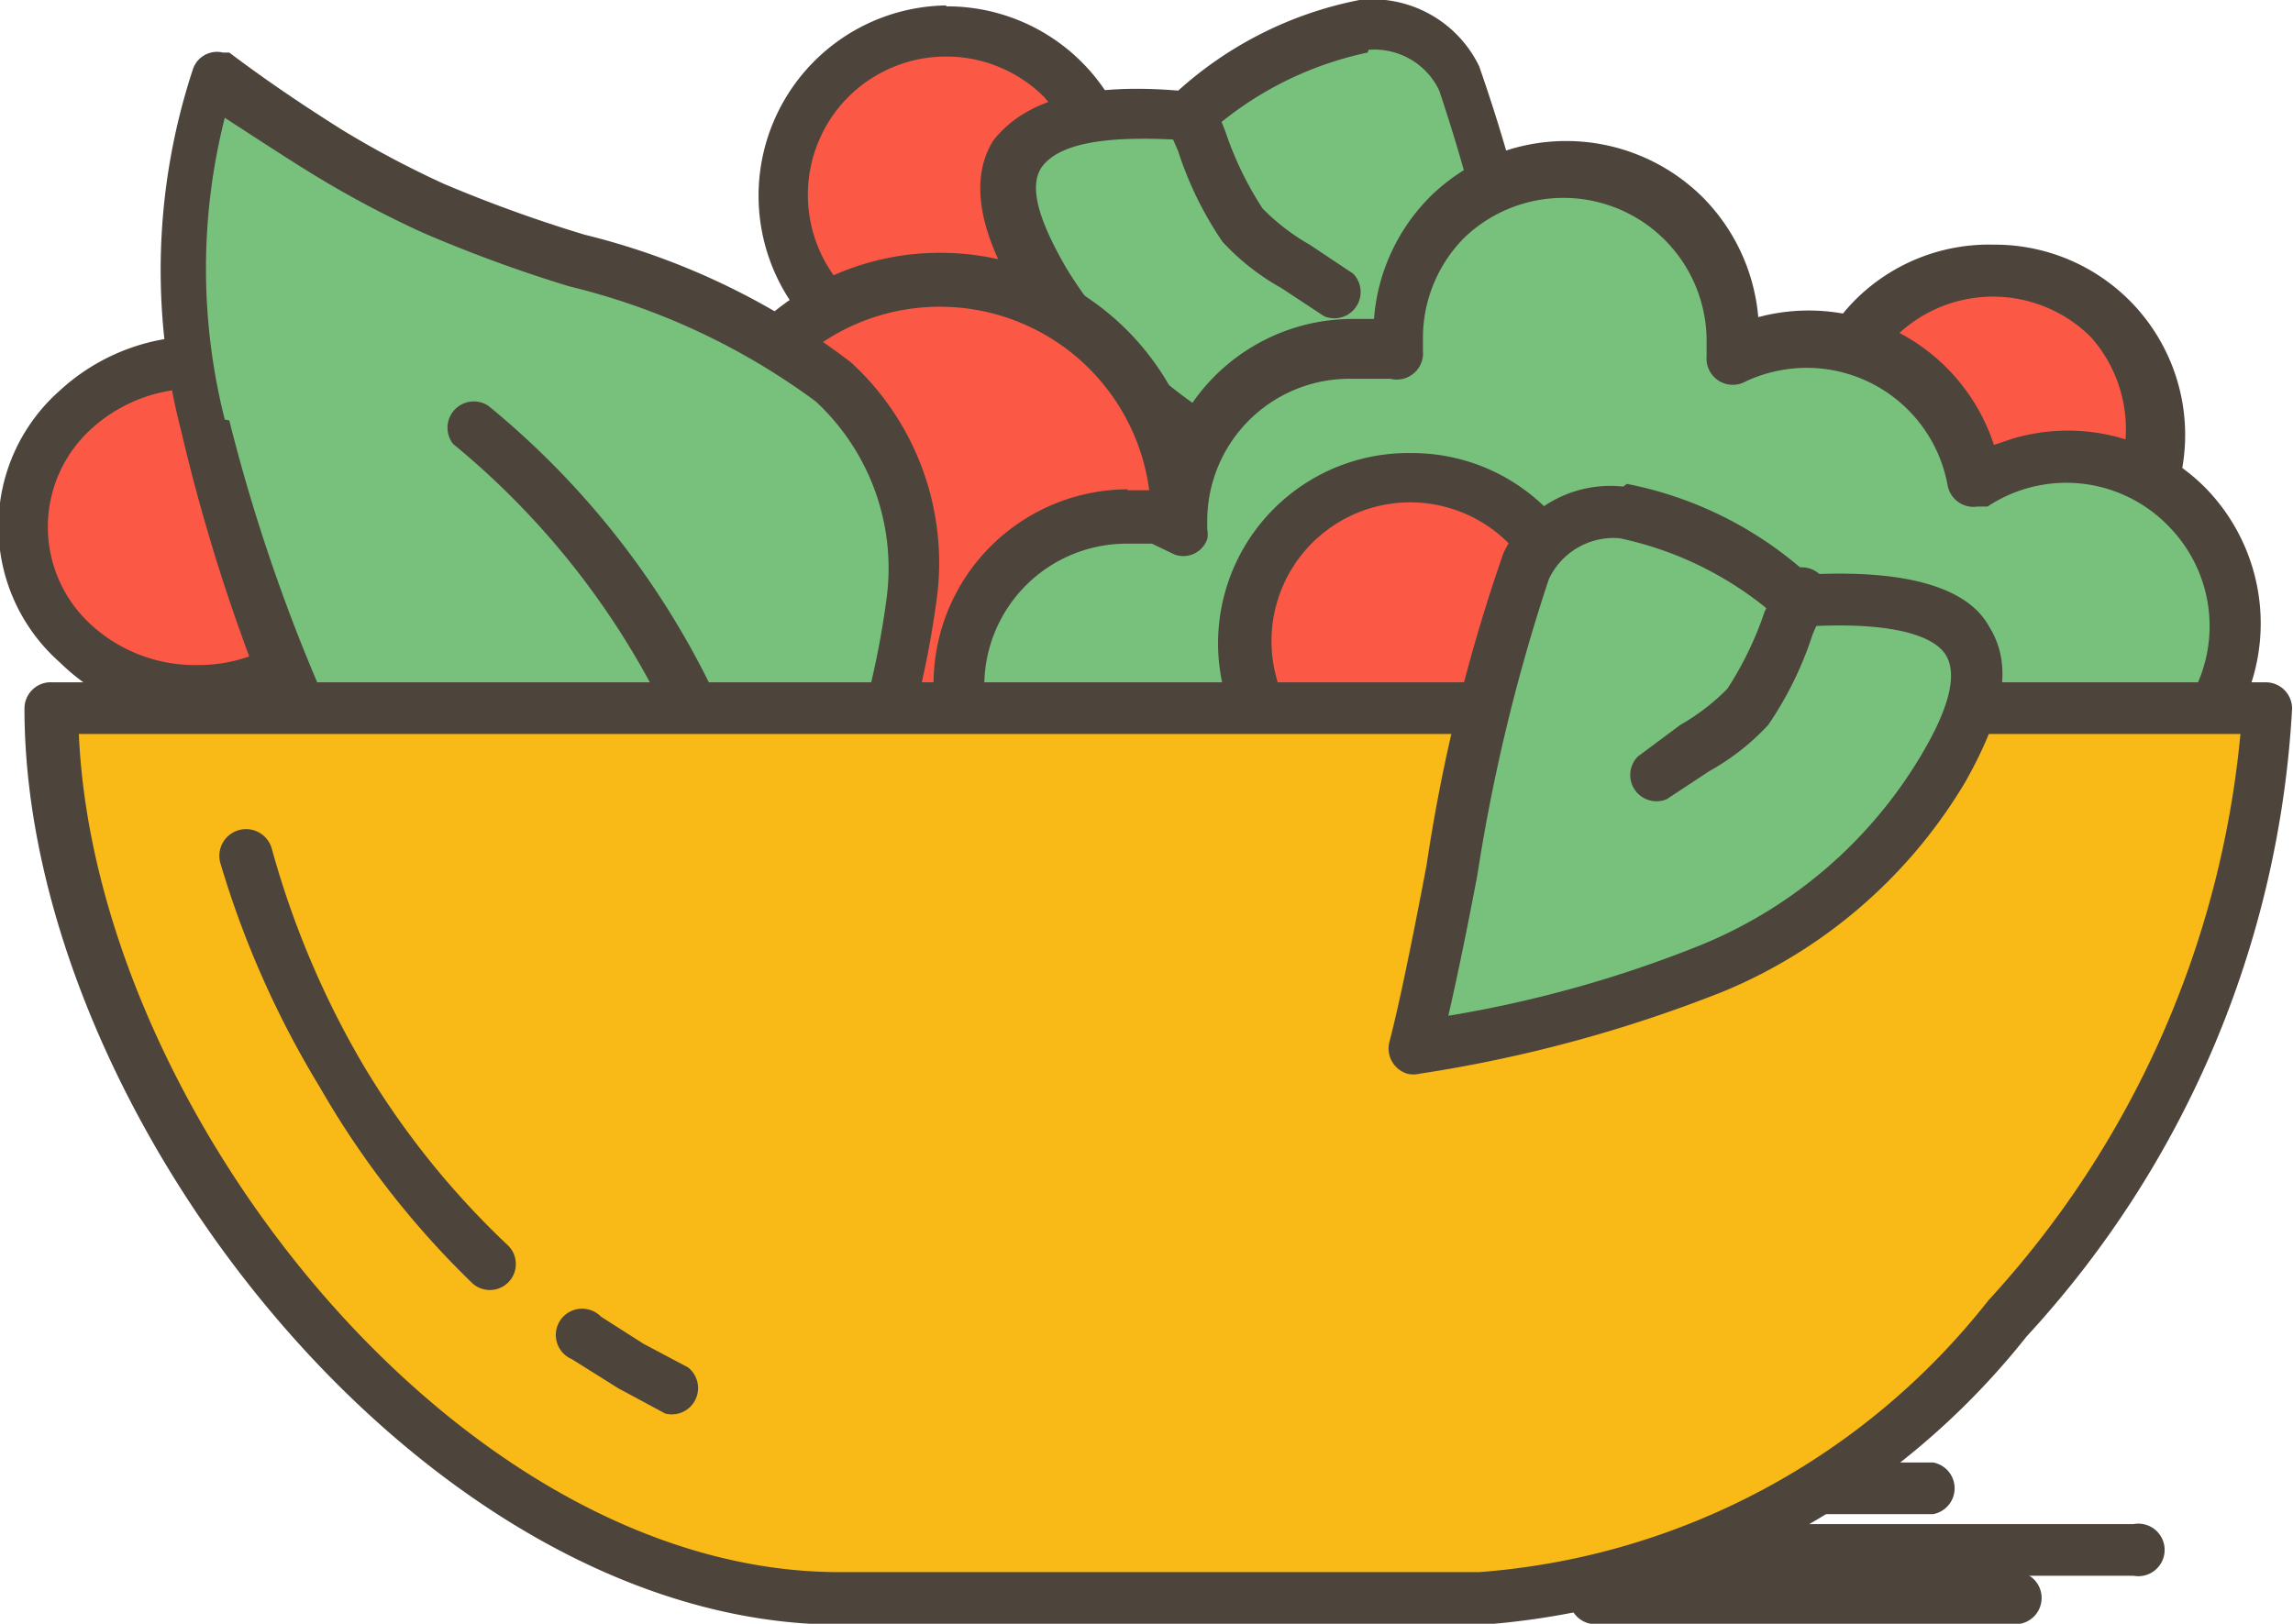 <svg xmlns="http://www.w3.org/2000/svg" viewBox="0 0 25.3 17.92"><defs><style>.cls-1{fill:#4d443c;}.cls-2{fill:#fb5845;}.cls-2,.cls-3,.cls-4{fill-rule:evenodd;}.cls-3{fill:#78c17c;}.cls-4{fill:#f9b916;}</style></defs><title>7_1</title><g id="Layer_2" data-name="Layer 2"><g id="Layer_1-2" data-name="Layer 1"><path class="cls-1" d="M17.55,17.92a.29.29,0,0,1,0-.57h4.74a.29.29,0,0,1,0,.57Z"/><path class="cls-1" d="M19.82,16.71a.29.29,0,0,1,0-.57h1.51a.29.29,0,0,1,0,.57Z"/><path class="cls-1" d="M18.88,17.39a.29.29,0,1,1,0-.57h4.66a.29.29,0,1,1,0,.57Z"/><path class="cls-2" d="M10.44.34A1.82,1.82,0,1,1,8.63,2.16,1.82,1.82,0,0,1,10.44.34"/><path class="cls-1" d="M11.52,1.07a1.53,1.53,0,0,0-2.16,0h0a1.53,1.53,0,0,0,0,2.16h0a1.53,1.53,0,0,0,2.16-2.16m-1.08-1a2.1,2.1,0,0,1,1.49,3.59h0a2.1,2.1,0,0,1-3,0H9a2.1,2.1,0,0,1,0-3H9A2.1,2.1,0,0,1,10.44.06Z"/><path class="cls-3" d="M13.13,1.26C14.79,0,15.65.07,16.12.88,16.5,1.51,17,5,17.36,6.2c-2.31-.43-4.56-.92-5.85-3.1-.67-1.13-.58-2,1.62-1.84"/><path class="cls-1" d="M15.09.58a3.82,3.82,0,0,0-1.78.91.29.29,0,0,1-.2.06c-1-.07-1.45.06-1.62.3h0c-.15.23,0,.63.27,1.1A5.05,5.05,0,0,0,14.17,5,13.21,13.21,0,0,0,17,5.84c-.1-.43-.2-1-.32-1.55A20.09,20.09,0,0,0,15.88,1a.79.79,0,0,0-.78-.45M13,1a4.18,4.18,0,0,1,2-1,1.31,1.31,0,0,1,1.32.73,18.87,18.87,0,0,1,.85,3.45c.16.79.3,1.53.41,1.95a.29.29,0,0,1-.33.35,15.31,15.31,0,0,1-3.36-.91,5.6,5.6,0,0,1-2.67-2.32c-.39-.65-.54-1.25-.26-1.7v0C11.29,1.13,11.91.91,13,1Z"/><path class="cls-1" d="M12.87,1.37a.29.29,0,0,1,.53-.22l.12.3a3.74,3.74,0,0,0,.41.85,2.36,2.36,0,0,0,.52.4l.48.32a.29.29,0,0,1-.32.47l-.47-.31a2.63,2.63,0,0,1-.65-.51,3.87,3.87,0,0,1-.49-1Z"/><path class="cls-2" d="M22,3A1.82,1.82,0,1,1,20.18,4.8,1.82,1.82,0,0,1,22,3"/><path class="cls-1" d="M23.07,3.72a1.53,1.53,0,0,0-2.16,0h0a1.53,1.53,0,0,0,0,2.16h0a1.53,1.53,0,0,0,2.16-2.16M22,2.7a2.1,2.1,0,0,1,1.49,3.59h0a2.1,2.1,0,0,1-3,0h0a2.1,2.1,0,0,1,0-3h0A2.09,2.09,0,0,1,22,2.7Z"/><path class="cls-2" d="M2.21,4A1.87,1.87,0,0,1,4.14,5.81,1.87,1.87,0,0,1,2.21,7.63,1.88,1.88,0,0,1,.29,5.81,1.87,1.87,0,0,1,2.21,4"/><path class="cls-1" d="M3.38,4.74a1.7,1.7,0,0,0-1.17-.45A1.7,1.7,0,0,0,1,4.74,1.46,1.46,0,0,0,1,6.89a1.7,1.7,0,0,0,1.17.45,1.7,1.7,0,0,0,1.17-.45,1.46,1.46,0,0,0,0-2.15m-1.17-1a2.27,2.27,0,0,1,1.56.61,2,2,0,0,1,0,3,2.27,2.27,0,0,1-1.56.61A2.27,2.27,0,0,1,.66,7.31a2,2,0,0,1,0-3A2.27,2.27,0,0,1,2.21,3.71Z"/><path class="cls-2" d="M10.37,3.08A2.62,2.62,0,1,1,7.75,5.7a2.62,2.62,0,0,1,2.62-2.62"/><path class="cls-1" d="M12,4.05A2.33,2.33,0,1,0,12.7,5.7,2.33,2.33,0,0,0,12,4.05M10.37,2.79a2.91,2.91,0,1,1-2.05.85A2.9,2.9,0,0,1,10.37,2.79Z"/><path class="cls-3" d="M3.59,8.42C2.55,6.09,1.46,3.35,2.37.84A13,13,0,0,0,4.79,2.32c1.37.62,3.35.93,4.4,1.91,1.43,1.33.85,3.32,0,5.41Z"/><path class="cls-1" d="M2.53,4.64A19.55,19.55,0,0,0,3.79,8.18L9,9.31a9.4,9.4,0,0,0,.78-2.69A2.51,2.51,0,0,0,9,4.43,7.57,7.57,0,0,0,6.28,3.16a15.52,15.52,0,0,1-1.61-.59,11.27,11.27,0,0,1-1.19-.63c-.31-.19-.63-.4-1-.64a6.79,6.79,0,0,0,0,3.33m.79,3.88A20.51,20.51,0,0,1,2,4.76a7.08,7.08,0,0,1,.13-4A.28.28,0,0,1,2.46.58l.07,0c.45.34.86.61,1.24.85a10.74,10.74,0,0,0,1.13.6,15.39,15.39,0,0,0,1.55.56A7.94,7.94,0,0,1,9.39,4a3,3,0,0,1,.94,2.65,10.5,10.5,0,0,1-.92,3.08.29.29,0,0,1-.32.17L3.53,8.7A.28.28,0,0,1,3.32,8.52Z"/><path class="cls-1" d="M8.54,9.34A.29.29,0,0,1,8,9.55l-.13-.33A8.85,8.85,0,0,0,5,4.9a.29.29,0,0,1,.39-.42A9.26,9.26,0,0,1,8.4,9Z"/><path class="cls-3" d="M12.44,5.72a1.85,1.85,0,0,1,.63.11s0-.07,0-.11a1.86,1.86,0,0,1,2.39-1.78c0-.06,0-.12,0-.18A1.86,1.86,0,1,1,19.15,4,1.86,1.86,0,0,1,21.8,5.32a1.86,1.86,0,1,1,1,3.43,1.88,1.88,0,0,1-.38,0c-.11,2-2,3.52-4.4,3.52A4.21,4.21,0,0,1,13.65,9a1.86,1.86,0,1,1-1.21-3.27"/><path class="cls-1" d="M12.71,6l-.27,0a1.57,1.57,0,0,0-1.13,2.67h0a1.57,1.57,0,0,0,2.13.09.29.29,0,0,1,.48.17,3.26,3.26,0,0,0,1.34,2.13A4.77,4.77,0,0,0,20.88,11,3.17,3.17,0,0,0,22.14,8.7v0a.28.28,0,0,1,.34-.22l.16,0h.16a1.57,1.57,0,0,0,1.13-2.67h0a1.57,1.57,0,0,0-2-.22l-.11,0a.29.29,0,0,1-.33-.23,1.58,1.58,0,0,0-1.91-1.26,1.55,1.55,0,0,0-.32.11.29.29,0,0,1-.43-.28s0-.07,0-.09,0-.05,0-.09a1.58,1.58,0,0,0-2.67-1.13h0a1.57,1.57,0,0,0-.46,1.11v.14a.29.29,0,0,1-.36.31l-.22,0-.23,0a1.57,1.57,0,0,0-1.57,1.57s0,.06,0,.09a.29.29,0,0,1,0,.11.28.28,0,0,1-.36.17L12.71,6m-.27-.59.35,0a2.15,2.15,0,0,1,2.13-1.89h.24a2.14,2.14,0,0,1,.62-1.35l0,0a2.14,2.14,0,0,1,3,0h0a2.14,2.14,0,0,1,.62,1.33h0A2.15,2.15,0,0,1,22,4.91l.21-.07a2.14,2.14,0,0,1,2.12.54l0,0a2.14,2.14,0,0,1,0,3h0A2.14,2.14,0,0,1,22.8,9h-.12a3.79,3.79,0,0,1-1.44,2.4,5.33,5.33,0,0,1-6.31.1,3.92,3.92,0,0,1-1.48-2.07l-.28.12a2.15,2.15,0,0,1-2.26-.5l0,0a2.15,2.15,0,0,1,1.53-3.65Z"/><path class="cls-2" d="M15.57,5.29A1.82,1.82,0,1,1,13.75,7.1a1.82,1.82,0,0,1,1.82-1.82"/><path class="cls-1" d="M16.65,6a1.53,1.53,0,0,0-2.18,2.15h0A1.53,1.53,0,0,0,16.65,6ZM15.57,5a2.1,2.1,0,0,1,1.49,3.59h0a2.1,2.1,0,0,1-3,0l0,0A2.1,2.1,0,0,1,15.57,5Z"/><path class="cls-4" d="M.58,7.81H25c0,4.34-4.25,9.82-8.69,9.82H9.27C4.83,17.64.58,12.15.58,7.81"/><path class="cls-1" d="M12.3,8.1H.87c.18,4.16,4.2,9.25,8.39,9.25h7.06a7.89,7.89,0,0,0,5.62-3A10.71,10.71,0,0,0,24.72,8.1ZM.58,7.53H25a.29.29,0,0,1,.29.29,11.11,11.11,0,0,1-2.93,6.93,8.45,8.45,0,0,1-6,3.18H9.27c-4.58,0-9-5.64-9-10.11A.29.29,0,0,1,.58,7.53Z"/><path class="cls-3" d="M19.86,6.59c-1.65-1.26-2.51-1.19-3-.38-.37.64-.92,4.13-1.24,5.32,2.31-.43,4.56-.92,5.85-3.1.67-1.13.58-2-1.62-1.84"/><path class="cls-1" d="M17.95,5.34a4.18,4.18,0,0,1,2,1c1.15-.06,1.78.17,2,.58h0c.28.45.13,1-.26,1.7a5.6,5.6,0,0,1-2.67,2.32,15.3,15.3,0,0,1-3.36.91.28.28,0,0,1-.13,0,.29.29,0,0,1-.2-.35c.11-.42.26-1.16.41-1.95a18.89,18.89,0,0,1,.85-3.45,1.31,1.31,0,0,1,1.32-.73m1.74,1.48a3.82,3.82,0,0,0-1.78-.91.79.79,0,0,0-.78.45,20.1,20.1,0,0,0-.79,3.27c-.11.58-.22,1.12-.32,1.55a13.21,13.21,0,0,0,2.81-.79,5.05,5.05,0,0,0,2.41-2.09c.28-.47.41-.87.27-1.1s-.65-.38-1.63-.31A.28.28,0,0,1,19.68,6.82Z"/><path class="cls-1" d="M19.6,6.48a.29.29,0,1,1,.53.22L20,7a3.87,3.87,0,0,1-.49,1,2.61,2.61,0,0,1-.65.51l-.47.31a.29.29,0,0,1-.32-.47L18.54,8a2.38,2.38,0,0,0,.52-.4,3.75,3.75,0,0,0,.41-.85Z"/><path class="cls-1" d="M6.31,15a.29.29,0,1,1,.32-.47l.47.3.49.26a.29.29,0,0,1-.25.51l-.52-.28L6.31,15M2.43,9.52A.28.28,0,0,1,3,9.37a9.88,9.88,0,0,0,1,2.37,9.2,9.2,0,0,0,1.6,2,.28.28,0,1,1-.39.42A9.76,9.76,0,0,1,3.53,12,10.46,10.46,0,0,1,2.43,9.52Z"/></g></g></svg>